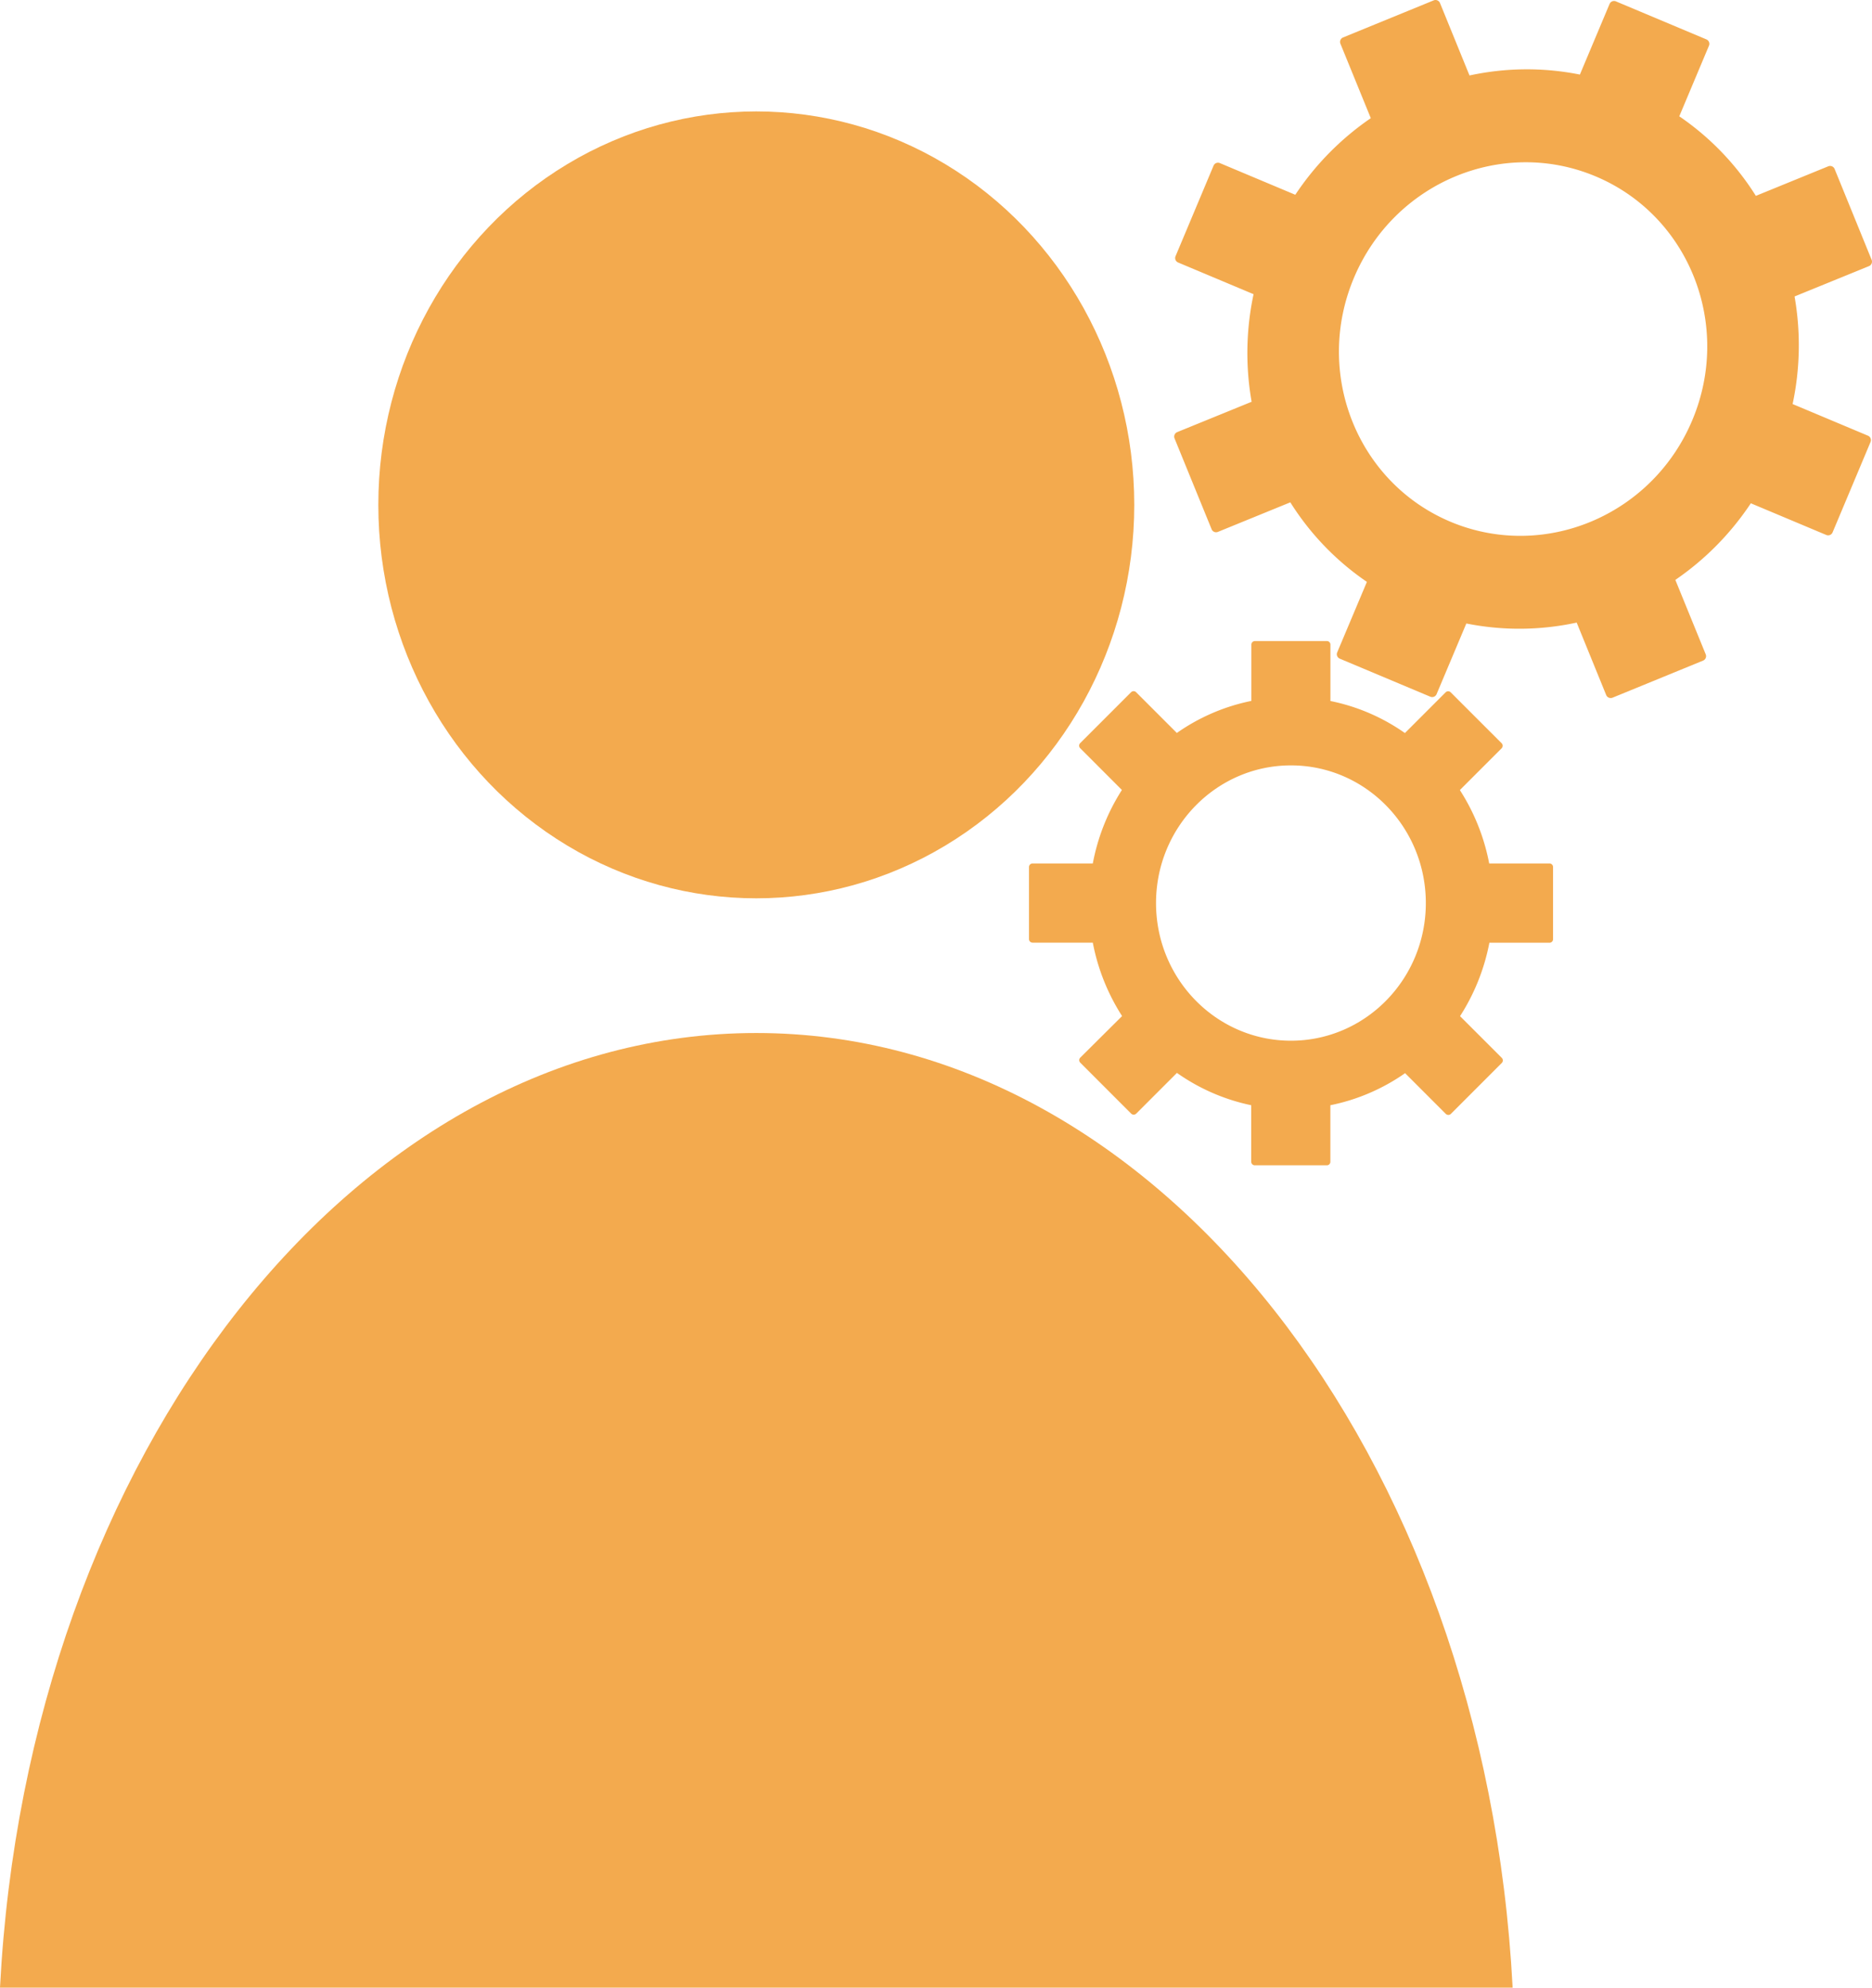 <svg id="Layer_1" data-name="Layer 1" xmlns="http://www.w3.org/2000/svg" viewBox="0 0 413.61 439.01"><defs><style>.cls-1{fill:#f3aa4e;}</style></defs><title>A</title><ellipse class="cls-1" cx="167.1" cy="111.51" rx="83.51" ry="86.9"/><path class="cls-1" d="M408.76,496.41c-6.13-117.83-78.6-210.85-167.11-210.85s-161,93-167.1,210.85Z" transform="translate(-74.55 -57.4)"/><path class="cls-1" d="M416.87,248.11H403.58a45.81,45.81,0,0,0-6.48-16.21l9.23-9.23a.8.8,0,0,0,0-1.11l-11.26-11.25a.78.78,0,0,0-1.11,0l-9,9a43.61,43.61,0,0,0-16.46-7.08V199.77a.78.78,0,0,0-.78-.78H351.82a.79.79,0,0,0-.79.78v12.44a43.67,43.67,0,0,0-16.46,7.08l-9-9a.78.78,0,0,0-1.11,0l-11.25,11.25a.78.78,0,0,0,0,1.11l9.22,9.23A45.8,45.8,0,0,0,316,248.11H302.69a.8.8,0,0,0-.79.79v15.92a.79.79,0,0,0,.79.78H316a45.92,45.92,0,0,0,6.47,16.22L313.23,291a.78.78,0,0,0,0,1.11l11.25,11.26a.8.8,0,0,0,1.11,0l9-9A44,44,0,0,0,351,301.51V314a.79.79,0,0,0,.79.78h15.92a.78.78,0,0,0,.78-.78V301.51A43.92,43.92,0,0,0,385,294.43l9,9a.8.8,0,0,0,1.11,0l11.26-11.26a.8.8,0,0,0,0-1.11l-9.23-9.22a45.94,45.94,0,0,0,6.48-16.22h13.29a.78.78,0,0,0,.78-.78V248.9A.79.79,0,0,0,416.87,248.11Zm-57.09,39.15c-16.46,0-29.81-13.61-29.81-30.4s13.35-30.41,29.81-30.41,29.8,13.62,29.8,30.41S376.24,287.26,359.78,287.26Z" transform="translate(-74.55 -57.4)"/><path class="cls-1" d="M487.29,153.64l-16.67-7a62.19,62.19,0,0,0,.43-23.76l16.44-6.7a1.07,1.07,0,0,0,.59-1.39L479.9,94.72a1.08,1.08,0,0,0-1.4-.59l-16,6.53a59.71,59.71,0,0,0-16.92-17.57l6.56-15.6a1.06,1.06,0,0,0-.57-1.39l-20-8.4a1.06,1.06,0,0,0-1.39.57l-6.56,15.6a59.78,59.78,0,0,0-24.39.2l-6.52-16a1.07,1.07,0,0,0-1.39-.59L371.3,65.67a1.06,1.06,0,0,0-.59,1.39l6.71,16.44a62.21,62.21,0,0,0-16.68,16.92l-16.67-7a1.06,1.06,0,0,0-1.39.57l-8.4,20a1.06,1.06,0,0,0,.57,1.39l16.67,7a62.19,62.19,0,0,0-.43,23.76l-16.44,6.7a1.07,1.07,0,0,0-.59,1.39l8.19,20.06a1.06,1.06,0,0,0,1.39.59l16-6.53a59.71,59.71,0,0,0,16.92,17.57L370,201.49a1.06,1.06,0,0,0,.57,1.39l20,8.4a1.06,1.06,0,0,0,1.39-.57l6.57-15.6a59.74,59.74,0,0,0,24.38-.2l6.52,16a1.08,1.08,0,0,0,1.4.59l20-8.19a1.06,1.06,0,0,0,.59-1.39l-6.71-16.44a62.21,62.21,0,0,0,16.68-16.92l16.67,7a1.06,1.06,0,0,0,1.39-.57l8.4-20A1.06,1.06,0,0,0,487.29,153.64Zm-92.26,19c-20.64-8.69-30.2-32.8-21.34-53.86s32.77-31.1,53.42-22.42,30.2,32.8,21.34,53.86S415.68,181.31,395,172.63Z" transform="translate(-74.55 -57.4)"/></svg>